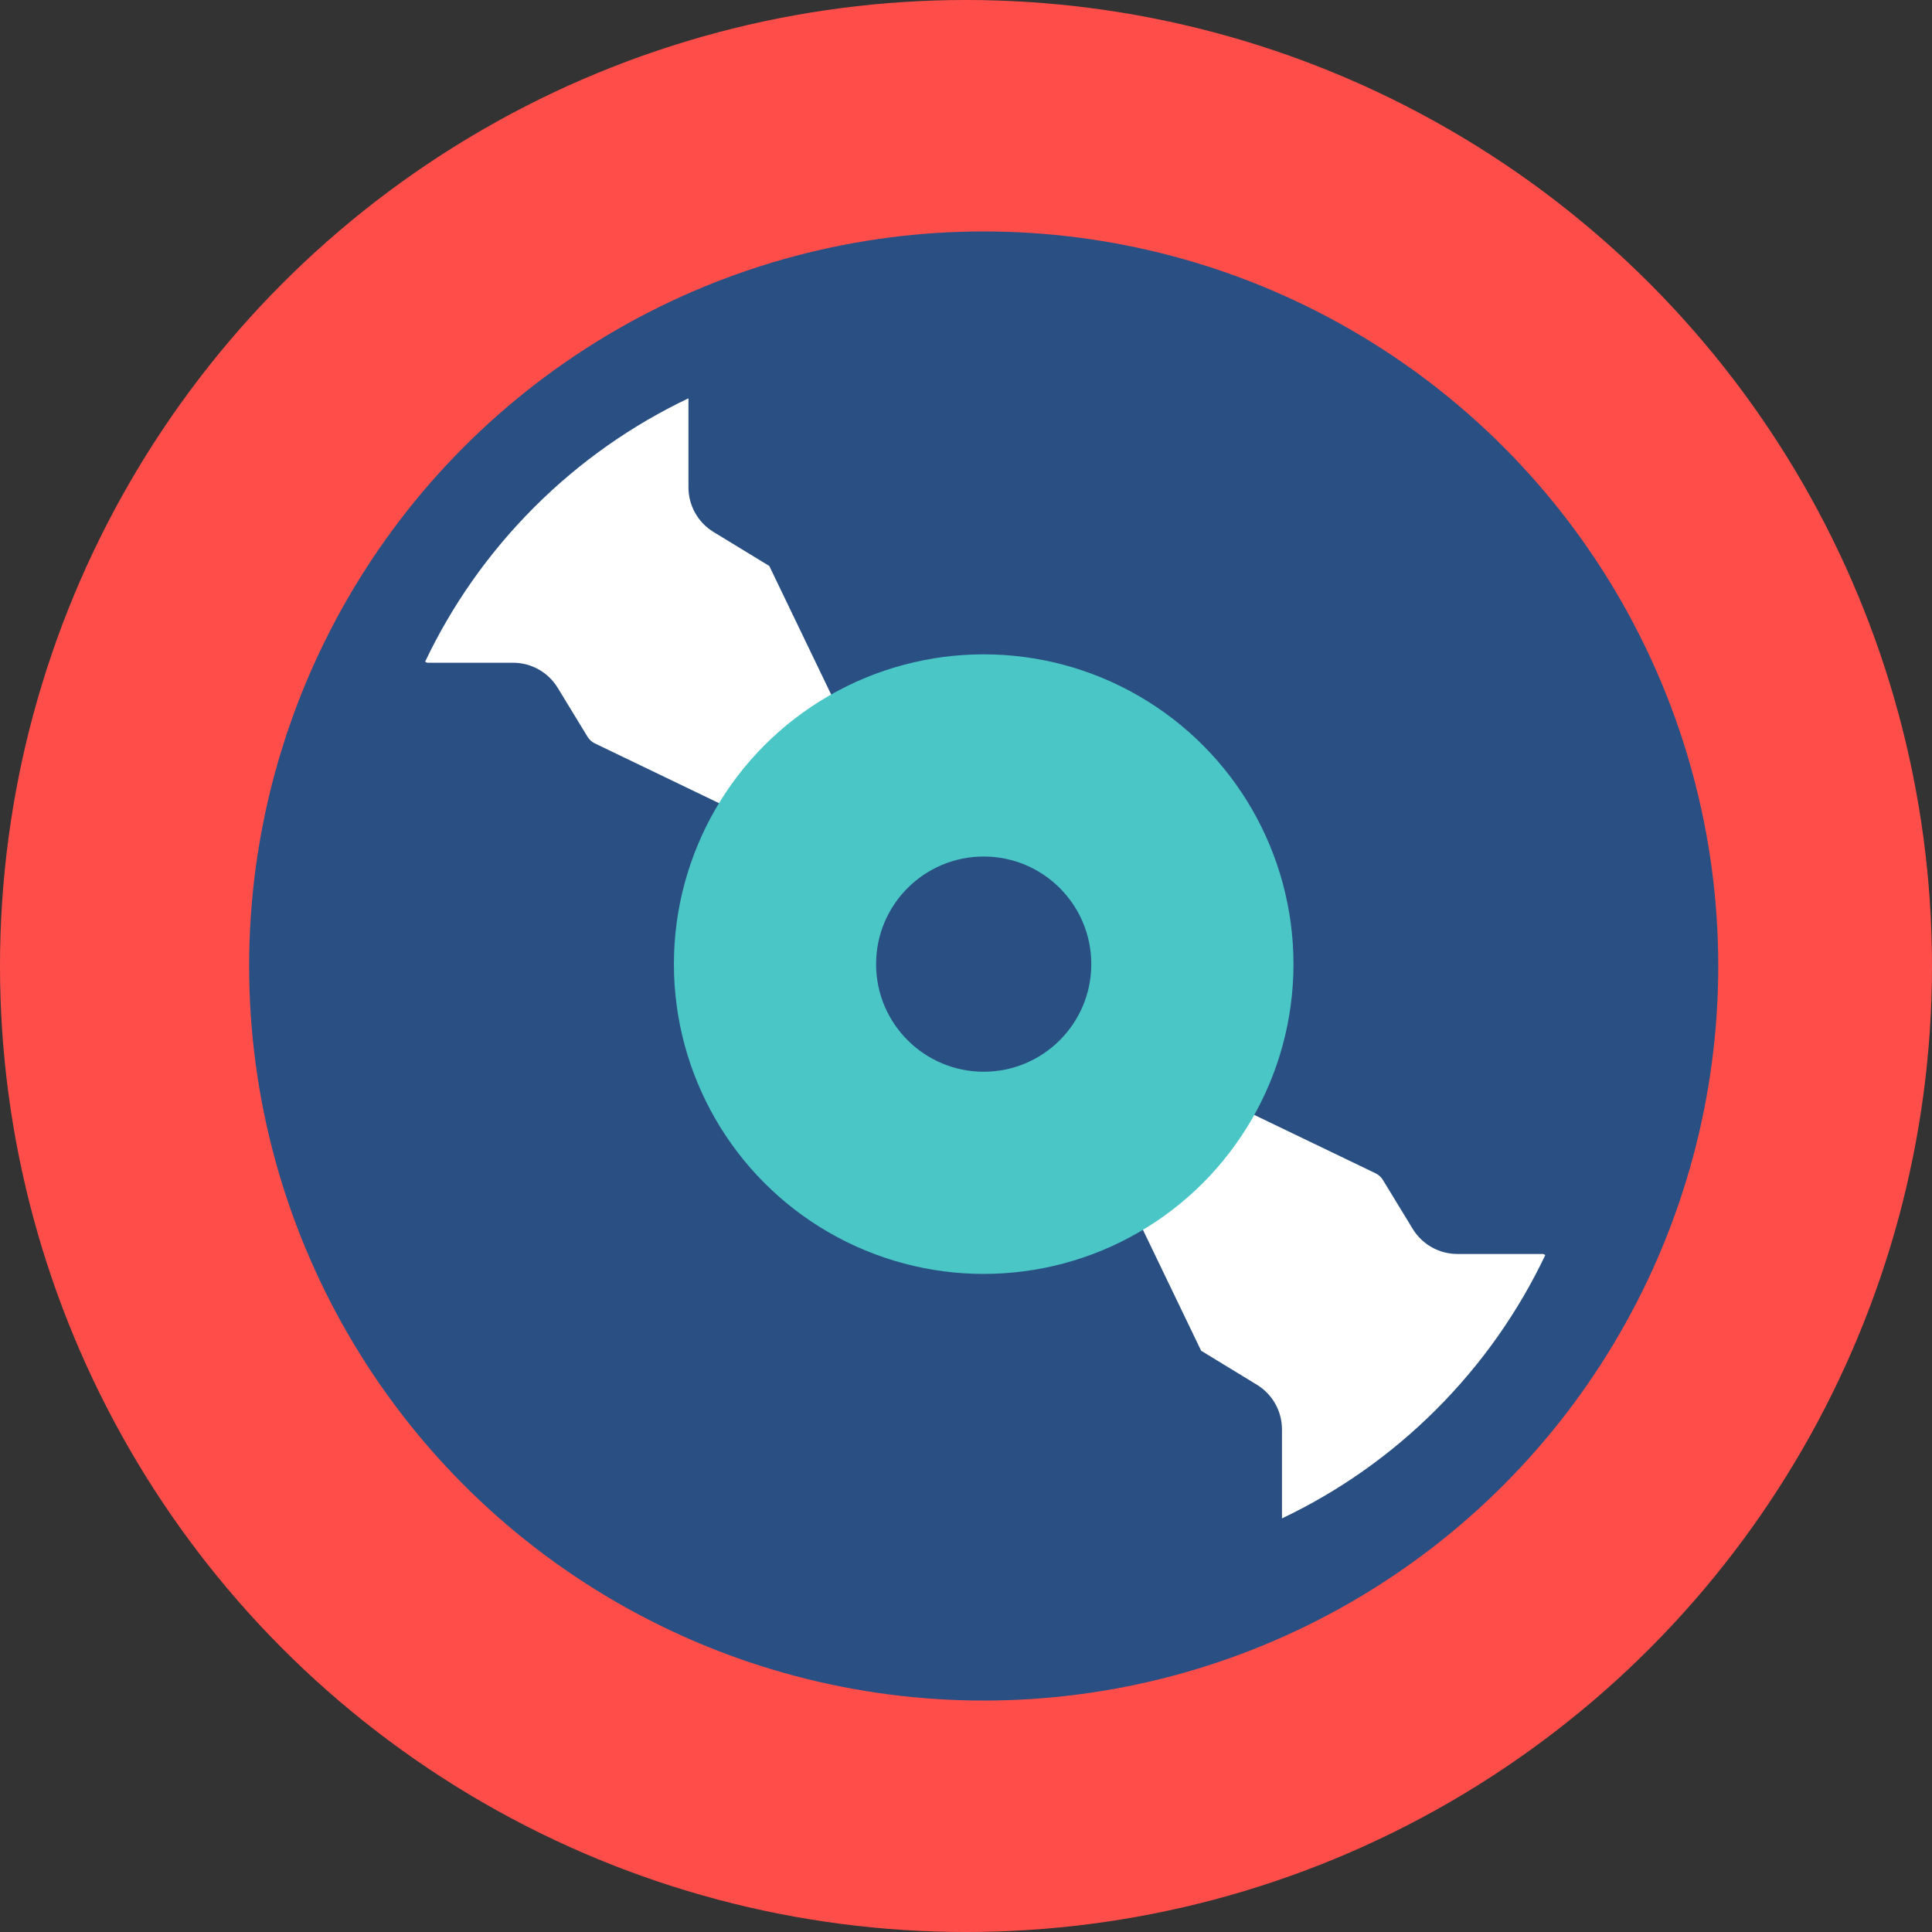 <?xml version="1.0" encoding="utf-8"?>
<!-- Generator: Adobe Illustrator 18.1.1, SVG Export Plug-In . SVG Version: 6.00 Build 0)  -->
<svg version="1.1" id="cd" xmlns="http://www.w3.org/2000/svg" xmlns:xlink="http://www.w3.org/1999/xlink" x="0px" y="0px"
	 viewBox="0 0 128 128" enable-background="new 0 0 128 128" xml:space="preserve">
<rect x="0" y="0" width="128" height="128" fill="#333333" stroke="none"/>
<circle fill="#FF4E4A" cx="64" cy="64" r="64"/>
<circle fill="#2A5083" cx="65.172" cy="64" r="48.667"/>
<path fill="#FFFFFF" d="M50.961,37.484l-0.009,0.004l-3.68-2.244c-1.031-0.629-1.66-1.749-1.66-2.957v-5.894l0.01-0.002
	l-0.003-0.005c-3.699,1.759-7.168,4.162-10.23,7.224c-3.062,3.062-5.465,6.531-7.224,10.23l0.141,0.068h5.685
	c1.208,0,2.328,0.629,2.957,1.66l1.979,3.246c0.116,0.19,0.284,0.343,0.485,0.439l21.662,10.426l0.385-0.385L50.961,37.484z"/>
<path fill="#FFFFFF" d="M79.585,89.503l0.009-0.004l3.68,2.244c1.031,0.629,1.66,1.749,1.66,2.957v5.894l-0.01,0.002l0.003,0.005
	c3.699-1.759,7.168-4.162,10.23-7.224c3.062-3.062,5.465-6.531,7.224-10.23l-0.141-0.068h-5.685c-1.208,0-2.328-0.629-2.957-1.66
	l-1.979-3.246c-0.116-0.19-0.284-0.343-0.485-0.439L69.472,67.308l-0.385,0.385L79.585,89.503z"/>
<circle fill="#4AC6C6" cx="65.172" cy="63.876" r="20.524"/>
<circle fill="#2A5083" cx="65.172" cy="63.876" r="7.129"/>
</svg>
